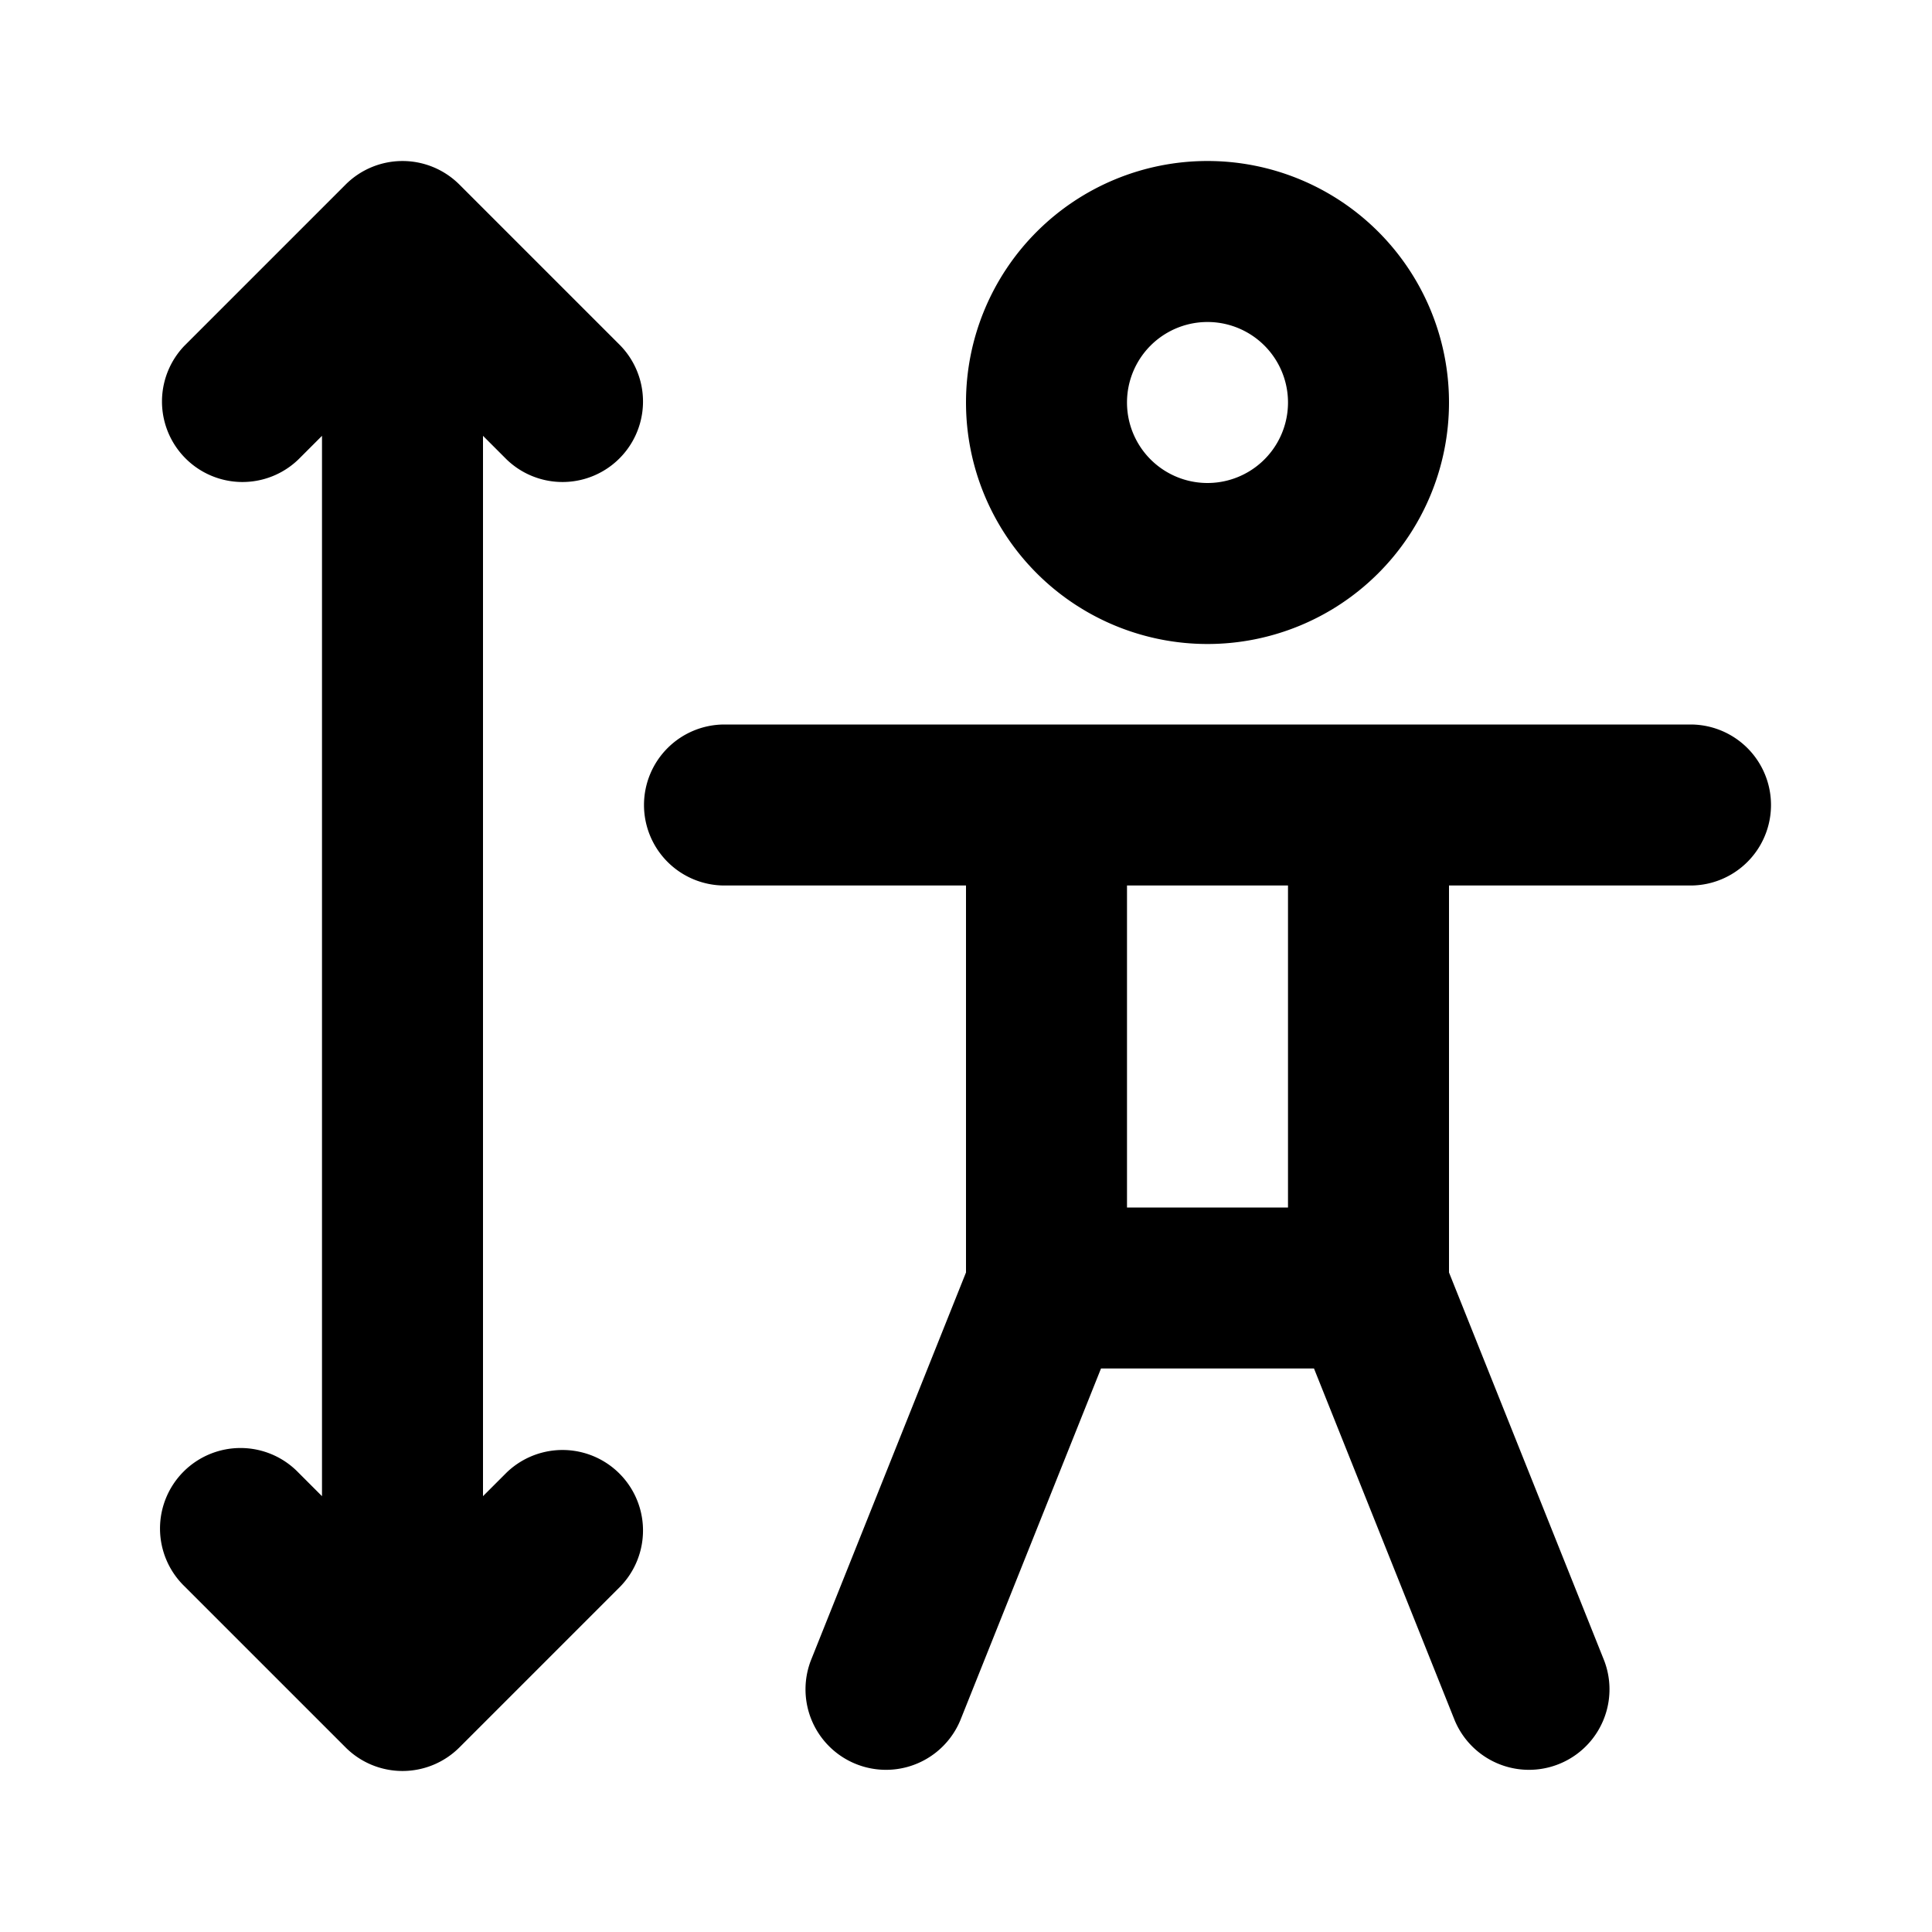 <svg width="24" height="24" fill="none" xmlns="http://www.w3.org/2000/svg"><path fill-rule="evenodd" clip-rule="evenodd" d="M15 6a1 1 0 1 0 0-2 1 1 0 0 0 0 2zm0 2a3 3 0 1 0 0-6 3 3 0 0 0 0 6zm-7 2a1 1 0 0 1 1-1h12a1 1 0 1 1 0 2h-3v4.807l1.928 4.822a1 1 0 0 1-1.857.742L16.323 17h-2.646l-1.748 4.371a1 1 0 0 1-1.857-.742L12 15.807V11H9a1 1 0 0 1-1-1zm6 1v4h2v-4h-2z" fill="currentColor"/><path fill-rule="evenodd" clip-rule="evenodd" d="M4.293 2.293a1 1 0 0 1 1.414 0l2 2a1 1 0 0 1-1.414 1.414L6 5.414v13.172l.293-.293a1 1 0 0 1 1.414 1.414l-2 2a1 1 0 0 1-1.414 0l-2-2a1 1 0 1 1 1.414-1.414l.293.293V5.414l-.293.293a1 1 0 0 1-1.414-1.414l2-2z" fill="currentColor"/></svg>